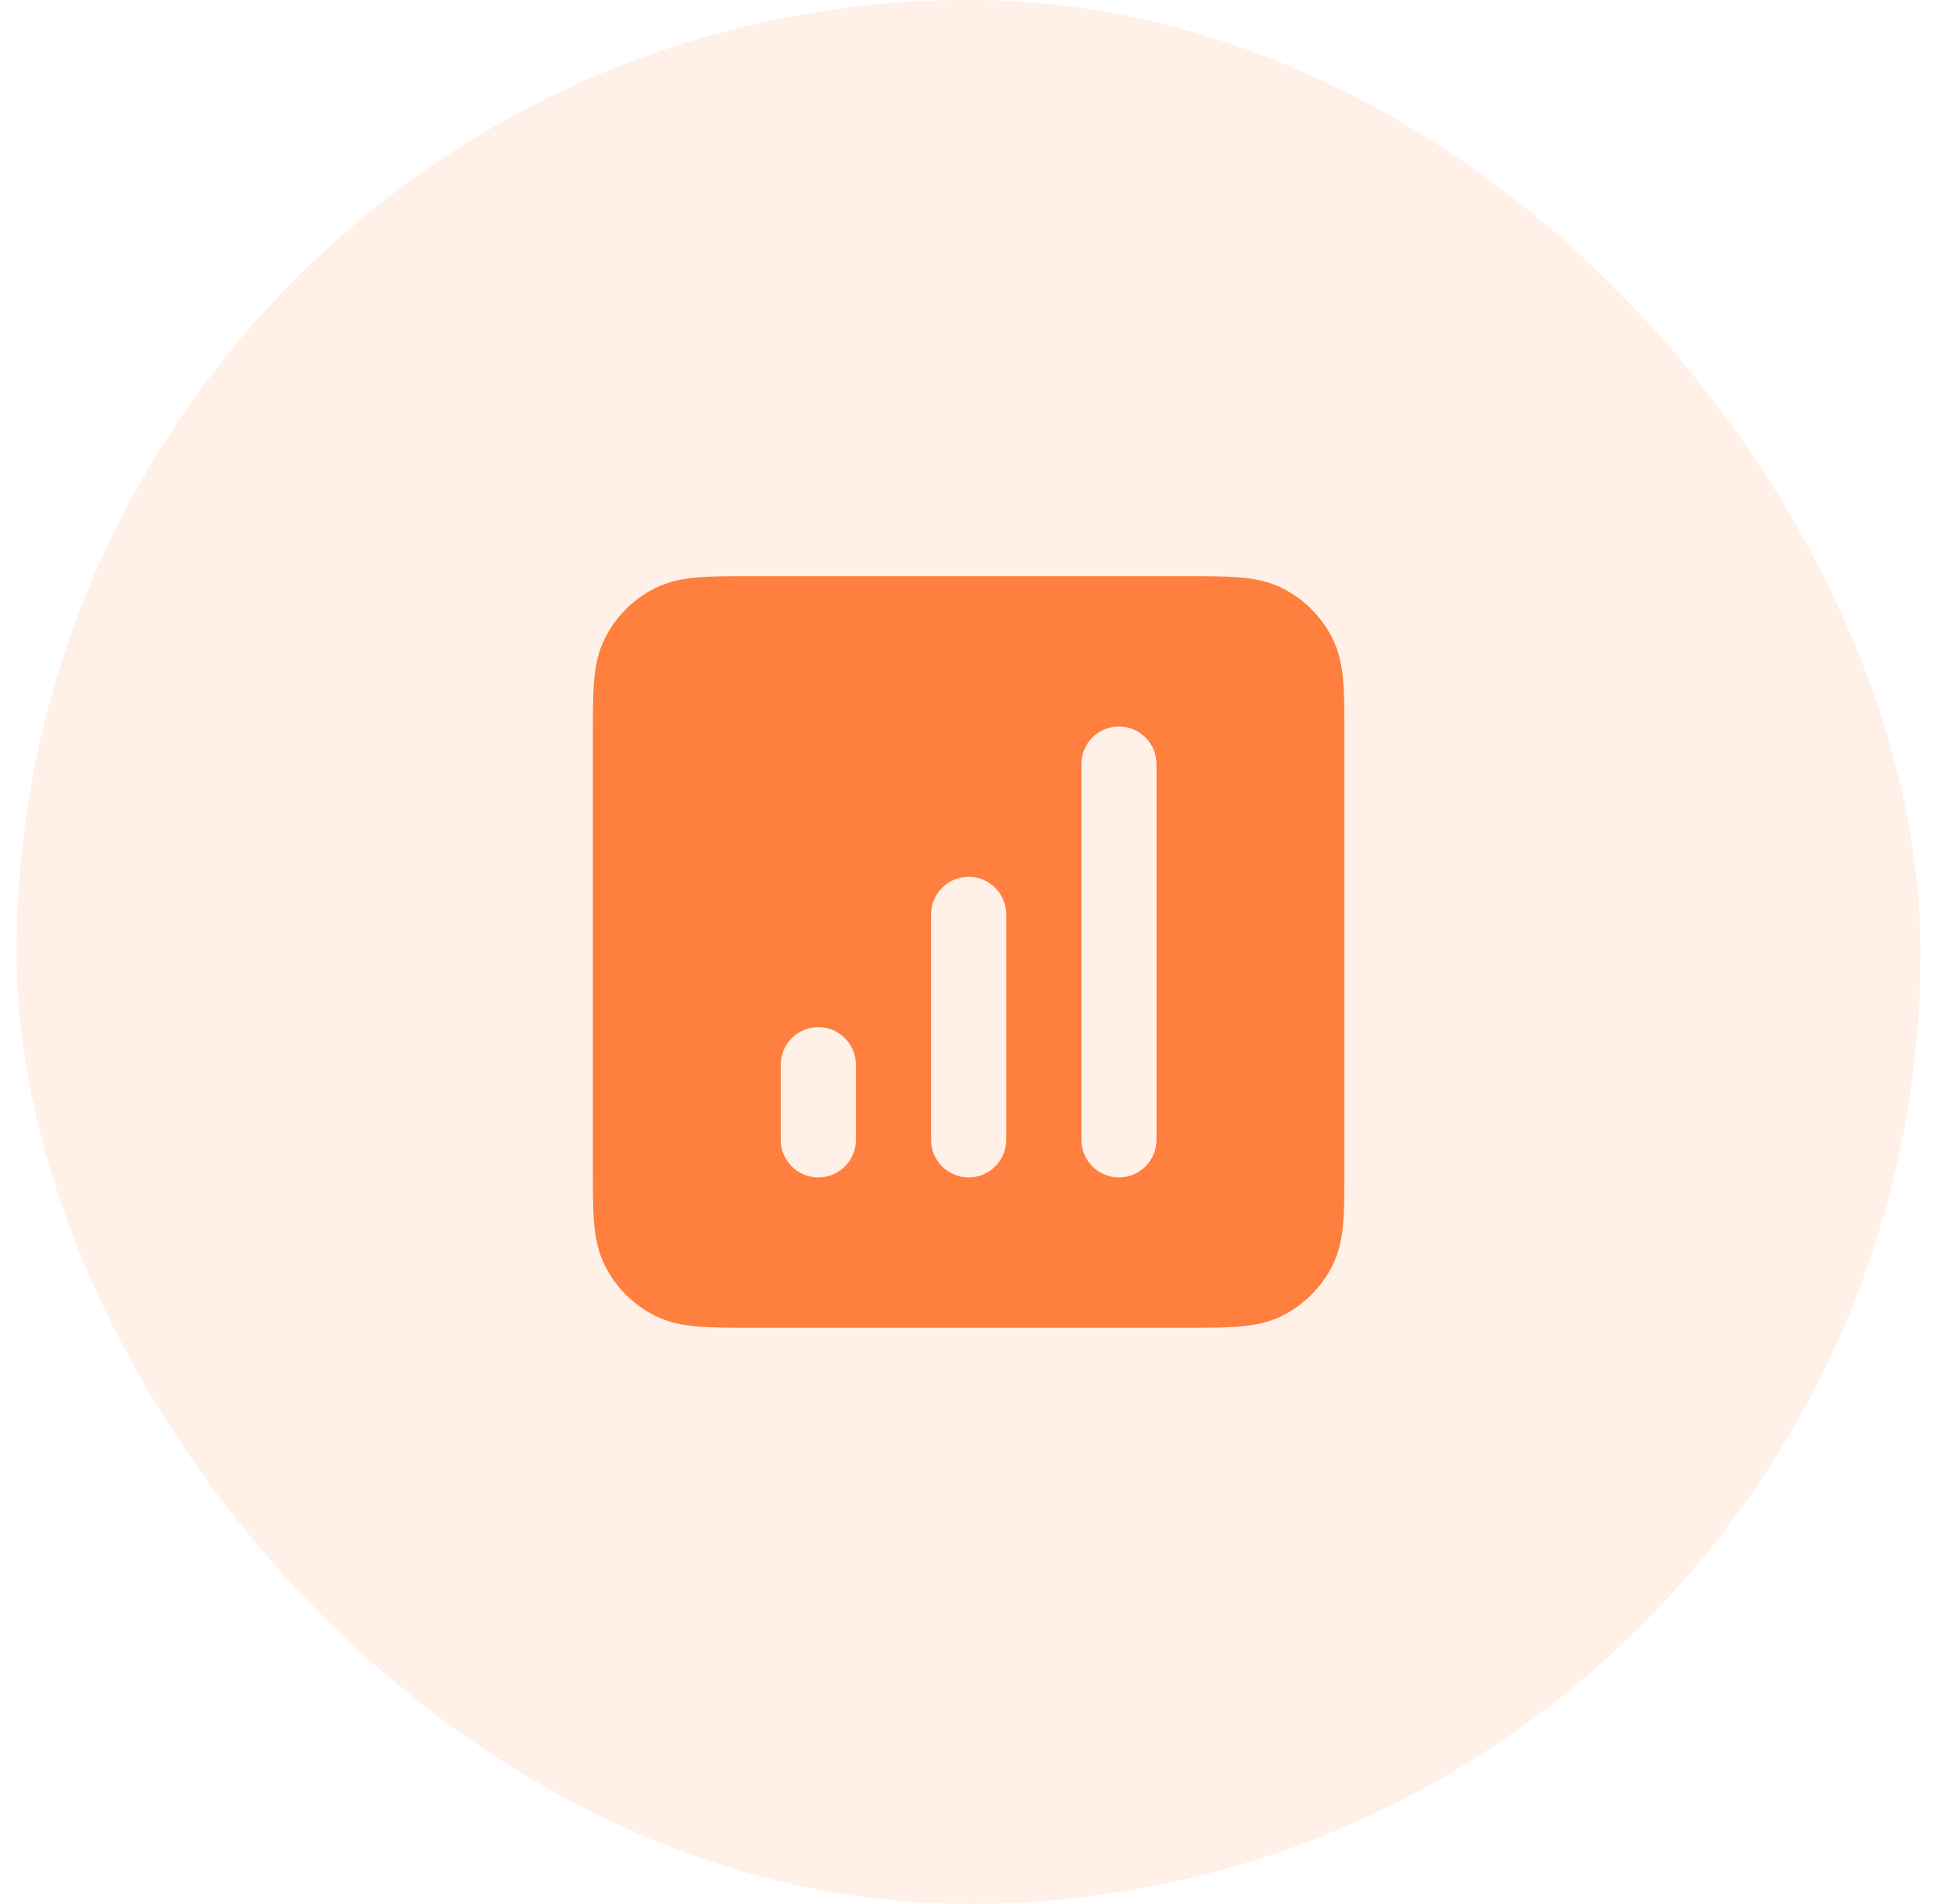 <svg width="39" height="38" viewBox="0 0 39 38" fill="none" xmlns="http://www.w3.org/2000/svg">
<rect x="0.333" width="38" height="38" rx="19" fill="#FF7F3E" fill-opacity="0.12"/>
<path fill-rule="evenodd" clip-rule="evenodd" d="M23.712 11.5H14.954C14.559 11.5 14.218 11.5 13.937 11.523C13.64 11.547 13.346 11.601 13.062 11.745C12.638 11.961 12.294 12.305 12.079 12.729C11.934 13.012 11.88 13.307 11.856 13.604C11.833 13.885 11.833 14.226 11.833 14.621V23.379C11.833 23.774 11.833 24.115 11.856 24.396C11.88 24.693 11.934 24.988 12.079 25.271C12.294 25.695 12.638 26.039 13.062 26.255C13.346 26.399 13.64 26.453 13.937 26.477C14.218 26.5 14.559 26.5 14.954 26.5H23.712C24.108 26.5 24.449 26.5 24.73 26.477C25.026 26.453 25.321 26.399 25.605 26.255C26.028 26.039 26.372 25.695 26.588 25.271C26.733 24.988 26.786 24.693 26.81 24.396C26.833 24.115 26.833 23.774 26.833 23.379V14.621C26.833 14.226 26.833 13.885 26.81 13.604C26.786 13.307 26.733 13.012 26.588 12.729C26.372 12.305 26.028 11.961 25.605 11.745C25.321 11.601 25.026 11.547 24.73 11.523C24.449 11.5 24.108 11.5 23.712 11.5ZM23.083 15.25C23.083 14.836 22.747 14.5 22.333 14.5C21.919 14.5 21.583 14.836 21.583 15.25V22.75C21.583 23.164 21.919 23.5 22.333 23.5C22.747 23.5 23.083 23.164 23.083 22.75V15.25ZM19.333 17.5C19.747 17.5 20.083 17.836 20.083 18.25V22.75C20.083 23.164 19.747 23.5 19.333 23.5C18.919 23.5 18.583 23.164 18.583 22.75V18.25C18.583 17.836 18.919 17.5 19.333 17.5ZM16.333 20.5C16.747 20.5 17.083 20.836 17.083 21.25V22.75C17.083 23.164 16.747 23.5 16.333 23.5C15.919 23.5 15.583 23.164 15.583 22.75V21.25C15.583 20.836 15.919 20.5 16.333 20.5Z" fill="#FF7F3E"/>
</svg>

